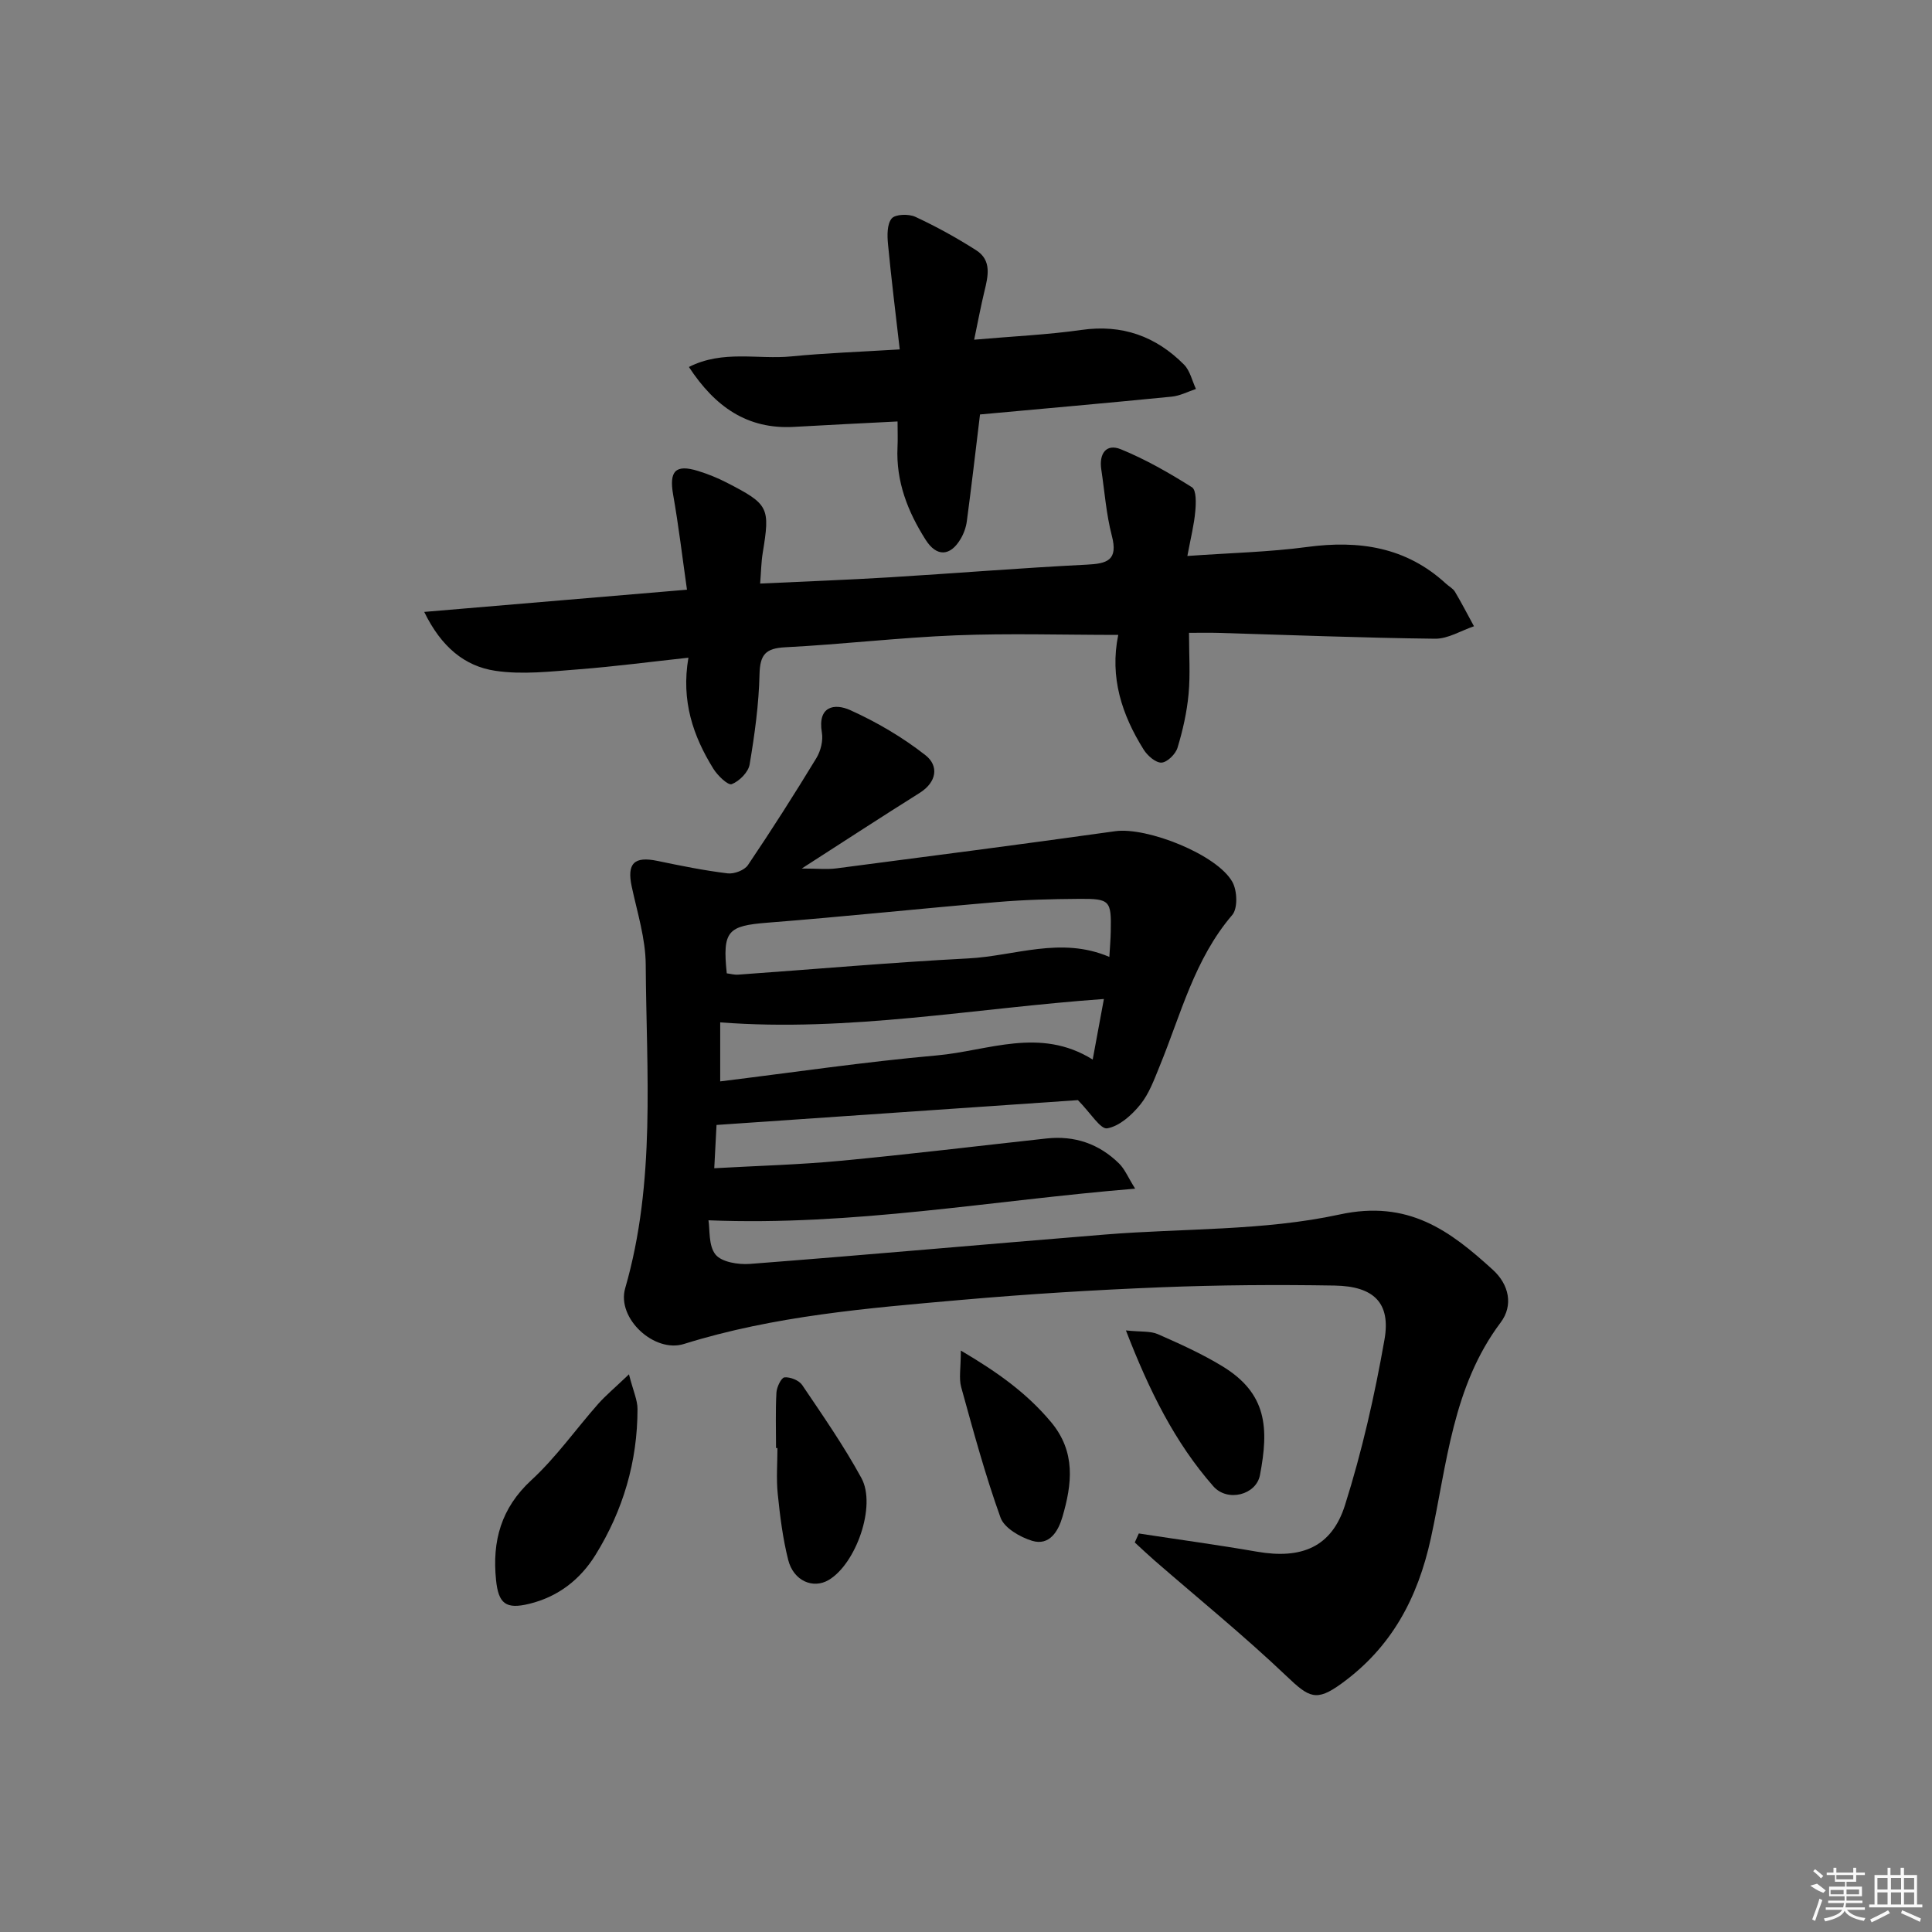 <svg enable-background="new 0 0 400 400" viewBox="0 0 400 400" xmlns="http://www.w3.org/2000/svg"><rect x="0" y="0" width="400" height="400" fill="#808080" stroke="none"/><path d="m235.78 317.49c8.16 1.25 16.34 2.36 24.47 3.77 9.18 1.59 15.46-.91 18.22-9.65 3.53-11.17 6.14-22.7 8.17-34.25 1.34-7.59-2.18-11.06-10.31-11.2-11.99-.2-24-.12-35.98.36-13.78.55-27.57 1.4-41.31 2.61-19.35 1.7-38.74 3.28-57.45 9.13-6.1 1.91-13.96-5.29-12.15-11.55 6.37-22.04 4.39-44.58 4.25-66.98-.03-5.39-1.74-10.78-2.89-16.13-1.04-4.84.47-6.38 5.36-5.35 4.8 1 9.62 1.98 14.48 2.57 1.35.17 3.49-.64 4.21-1.71 4.91-7.27 9.62-14.67 14.18-22.17.89-1.47 1.42-3.61 1.13-5.27-.93-5.48 2.62-6.11 5.86-4.65 5.5 2.48 10.85 5.62 15.59 9.34 2.8 2.19 2.37 5.57-1.23 7.82-7.75 4.86-15.4 9.86-24.39 15.64 3.25 0 5.23.22 7.16-.03 19.26-2.51 38.52-5 57.76-7.7 6.51-.91 21.11 4.81 24.26 10.54.99 1.8 1.12 5.45-.05 6.81-7.84 9.15-10.63 20.59-15.03 31.31-1.13 2.76-2.18 5.7-4.02 7.96-1.75 2.16-4.31 4.46-6.83 4.9-1.4.25-3.44-3.18-6.07-5.84-23.79 1.63-48.97 3.36-74.82 5.14-.13 2.5-.28 5.37-.47 8.96 9.04-.51 17.63-.73 26.17-1.54 14.22-1.34 28.41-3.07 42.61-4.62 5.82-.64 10.89 1.1 15.04 5.19 1.17 1.15 1.83 2.82 3.32 5.2-29.81 2.44-58.25 7.76-88.34 6.55.32 1.9-.03 5.24 1.46 7.09 1.27 1.57 4.72 2.12 7.12 1.94 24.51-1.89 49-4.09 73.5-6.08 16.22-1.32 32.83-.73 48.58-4.15 14.23-3.09 22.82 3.31 31.76 11.47 3.33 3.04 4.26 7.33 1.6 10.88-9.98 13.27-11.12 29.38-14.45 44.65-2.73 12.51-8.2 22.65-18.53 30.13-5.21 3.78-6.68 2.9-11.33-1.53-8.77-8.35-18.19-16-27.34-23.95-1.4-1.22-2.74-2.5-4.11-3.75.29-.62.56-1.24.84-1.86zm-6.1-119.37c.12-2.06.26-3.67.29-5.28.13-6.41-.13-6.79-6.59-6.74-5.64.04-11.3.18-16.91.66-15.86 1.34-31.69 3.03-47.55 4.27-8.25.65-9.37 1.68-8.45 10.49.75.09 1.56.33 2.36.27 15.88-1.13 31.74-2.53 47.64-3.36 9.61-.49 19.17-4.62 29.21-.31zm-1.13 8.71c-26.88 1.91-52.77 6.89-79.44 4.84v12.22c14.98-1.84 29.89-4.05 44.88-5.38 10.58-.94 21.33-5.96 32.24.86.81-4.41 1.53-8.25 2.32-12.54z"/><path d="m245.83 115.11c8.95-.64 16.92-.81 24.77-1.86 10.77-1.45 20.53-.01 28.78 7.6.61.56 1.44.98 1.85 1.66 1.39 2.34 2.64 4.76 3.94 7.15-2.69.91-5.38 2.61-8.06 2.58-14.97-.17-29.93-.77-44.9-1.21-1.8-.05-3.6-.01-6.04-.01 0 4.48.29 8.62-.09 12.69-.35 3.75-1.19 7.5-2.29 11.11-.4 1.31-2.12 3.01-3.31 3.07-1.2.06-2.9-1.43-3.69-2.68-4.51-7.21-7.08-14.95-5.27-23.76-11.45 0-22.57-.35-33.65.09-11.77.47-23.51 1.87-35.28 2.47-4.09.21-5.24 1.51-5.34 5.59-.14 6.25-1.01 12.51-2.05 18.68-.27 1.6-2.13 3.46-3.7 4.07-.77.3-2.92-1.77-3.8-3.18-4.2-6.78-6.71-14.05-5.17-23-7.78.84-15.26 1.83-22.76 2.41-5.73.44-11.63 1.14-17.23.3-6.36-.95-11.2-4.97-14.71-12.19 18.64-1.58 36.11-3.05 54.4-4.6-.95-6.66-1.72-13.19-2.86-19.65-.86-4.89.45-6.38 5.13-4.94 2.05.63 4.08 1.45 5.98 2.43 8.72 4.49 8.98 5.12 7.43 14.56-.31 1.9-.33 3.85-.53 6.33 9.31-.44 18.05-.76 26.78-1.29 13.59-.83 27.16-1.94 40.76-2.62 4.33-.21 6.61-.88 5.27-6.01-1.16-4.45-1.49-9.13-2.18-13.7-.49-3.22.97-5.44 4.06-4.18 5.13 2.1 10.02 4.9 14.71 7.86.93.59.85 3.3.69 4.98-.24 2.77-.94 5.51-1.64 9.25z"/><path d="m202.9 85.81c-.97 8.02-1.79 15.08-2.73 22.12-.17 1.28-.65 2.6-1.32 3.71-2.15 3.58-4.96 3.65-7.19.14-3.72-5.84-6.18-12.11-5.84-19.21.08-1.63.01-3.27.01-5.31-7.31.38-14.37.71-21.43 1.12-9.68.55-16.35-4.15-21.77-12.4 7.05-3.58 14.3-1.51 21.2-2.19 7.08-.7 14.2-.94 22.45-1.45-.86-7.51-1.75-14.65-2.43-21.8-.17-1.79-.22-4.14.77-5.31.76-.9 3.52-.97 4.89-.34 4.33 2.01 8.55 4.34 12.58 6.91 3.3 2.1 2.48 5.4 1.71 8.57-.75 3.12-1.34 6.28-2.11 9.96 8.08-.71 15.19-1.02 22.21-2.02 8.43-1.21 15.41 1.31 21.24 7.18 1.25 1.26 1.67 3.34 2.47 5.04-1.66.55-3.3 1.42-5 1.59-13.34 1.32-26.72 2.5-39.71 3.69z"/><path d="m130.22 284.54c.9 3.51 1.77 5.34 1.77 7.17 0 10.88-2.98 20.99-8.7 30.22-3.17 5.12-7.76 8.67-13.7 10.12-4.86 1.19-6.39-.02-6.89-4.93-.82-8.05 1.02-14.88 7.33-20.69 5.1-4.7 9.17-10.5 13.79-15.74 1.6-1.8 3.47-3.35 6.4-6.15z"/><path d="m160.67 299.81c0-3.82-.13-7.66.08-11.47.06-1.15 1-3.11 1.67-3.17 1.19-.11 3 .61 3.66 1.58 4.26 6.31 8.63 12.6 12.27 19.27 3.13 5.74-1.12 17.75-6.78 21.1-3.23 1.91-7.28.19-8.38-4.15-1.13-4.47-1.7-9.1-2.17-13.7-.32-3.13-.06-6.31-.06-9.47-.11.01-.2.01-.29.01z"/><path d="m198.93 279.62c7.7 4.53 13.66 8.83 18.64 14.76 5.23 6.23 4.38 12.89 2.39 19.7-.83 2.85-2.64 6.05-6.3 4.92-2.49-.77-5.73-2.64-6.51-4.79-3.18-8.84-5.64-17.96-8.15-27.03-.5-1.81-.07-3.88-.07-7.56z"/><path d="m233.11 275.45c3.14.33 5.07.1 6.6.77 4.55 2 9.12 4.06 13.36 6.64 9.29 5.65 9.65 12.82 7.79 22.55-.78 4.1-6.72 5.64-9.65 2.31-7.97-9.07-13.25-19.74-18.1-32.27z"/><g fill="#fafafa"><path d="m374.8 390.4 1.4-.4c.7.5 1.3 1 1.8 1.4l-.5.5c-1.5-.6-2.1-1.1-2.7-1.5zm1 7.3-.6-.3c.5-1.4 1.1-2.8 1.5-4.3.2.1.4.2.6.3-.5 1.3-1 2.8-1.5 4.3zm-.4-10.3.4-.4c.4.3 1 .8 1.7 1.4l-.5.5c-.4-.5-1-1-1.6-1.5zm2.5.3h1.7v-1h.6v1h3.5v-1h.6v1h1.8v.5h-1.8v1.4h-2v1h3.2v2h-3.2v.9h3.3v.5h-3.4c0 .3-.1.6-.1.9h4v.5h-3.7c.7.9 1.9 1.5 3.8 1.7-.1.2-.2.4-.3.6-2.1-.4-3.5-1.1-4-2.1-.4 1-1.8 1.7-4 2.2-.1-.2-.2-.4-.3-.6 2.1-.4 3.4-1 3.8-1.8h-3.4v-.5h3.6c.1-.3.1-.6.2-.9h-3.3v-.5h3.4c0-.3 0-.6 0-.9h-3.2v-2h3.3v-1h-2.1v-1.4h-1.7v-.5zm1.1 3.5v1h2.7c0-.3 0-.4 0-.4 0-.1 0-.2 0-.2 0-.1 0-.2 0-.3h-2.7zm1.2-3v.9h3.5v-.9zm4.7 3h-2.6v.6.4h2.6z"/><path d="m393.6 386.7h.6v1.5h2.7v6.1h1.1v.6h-11v-.6h1.1v-6.1h2.7v-1.5h.6v1.5h2.1v-1.5zm-2.7 8.8.4.6c-1.2.6-2.5 1.3-3.8 1.9-.1-.2-.2-.4-.3-.6 1.2-.6 2.5-1.2 3.7-1.9zm-2.2-6.7v2.4h2.1v-2.4zm0 3v2.5h2.1v-2.5zm2.8-3v2.4h2.1v-2.4zm0 3v2.5h2.1v-2.5zm6 6.1c-1.4-.7-2.7-1.3-3.9-1.8l.2-.6c1.5.6 2.7 1.2 3.9 1.7zm-1.2-9.1h-2.1v2.4h2.1zm-2.1 3v2.5h2.1v-2.5z"/></g></svg>